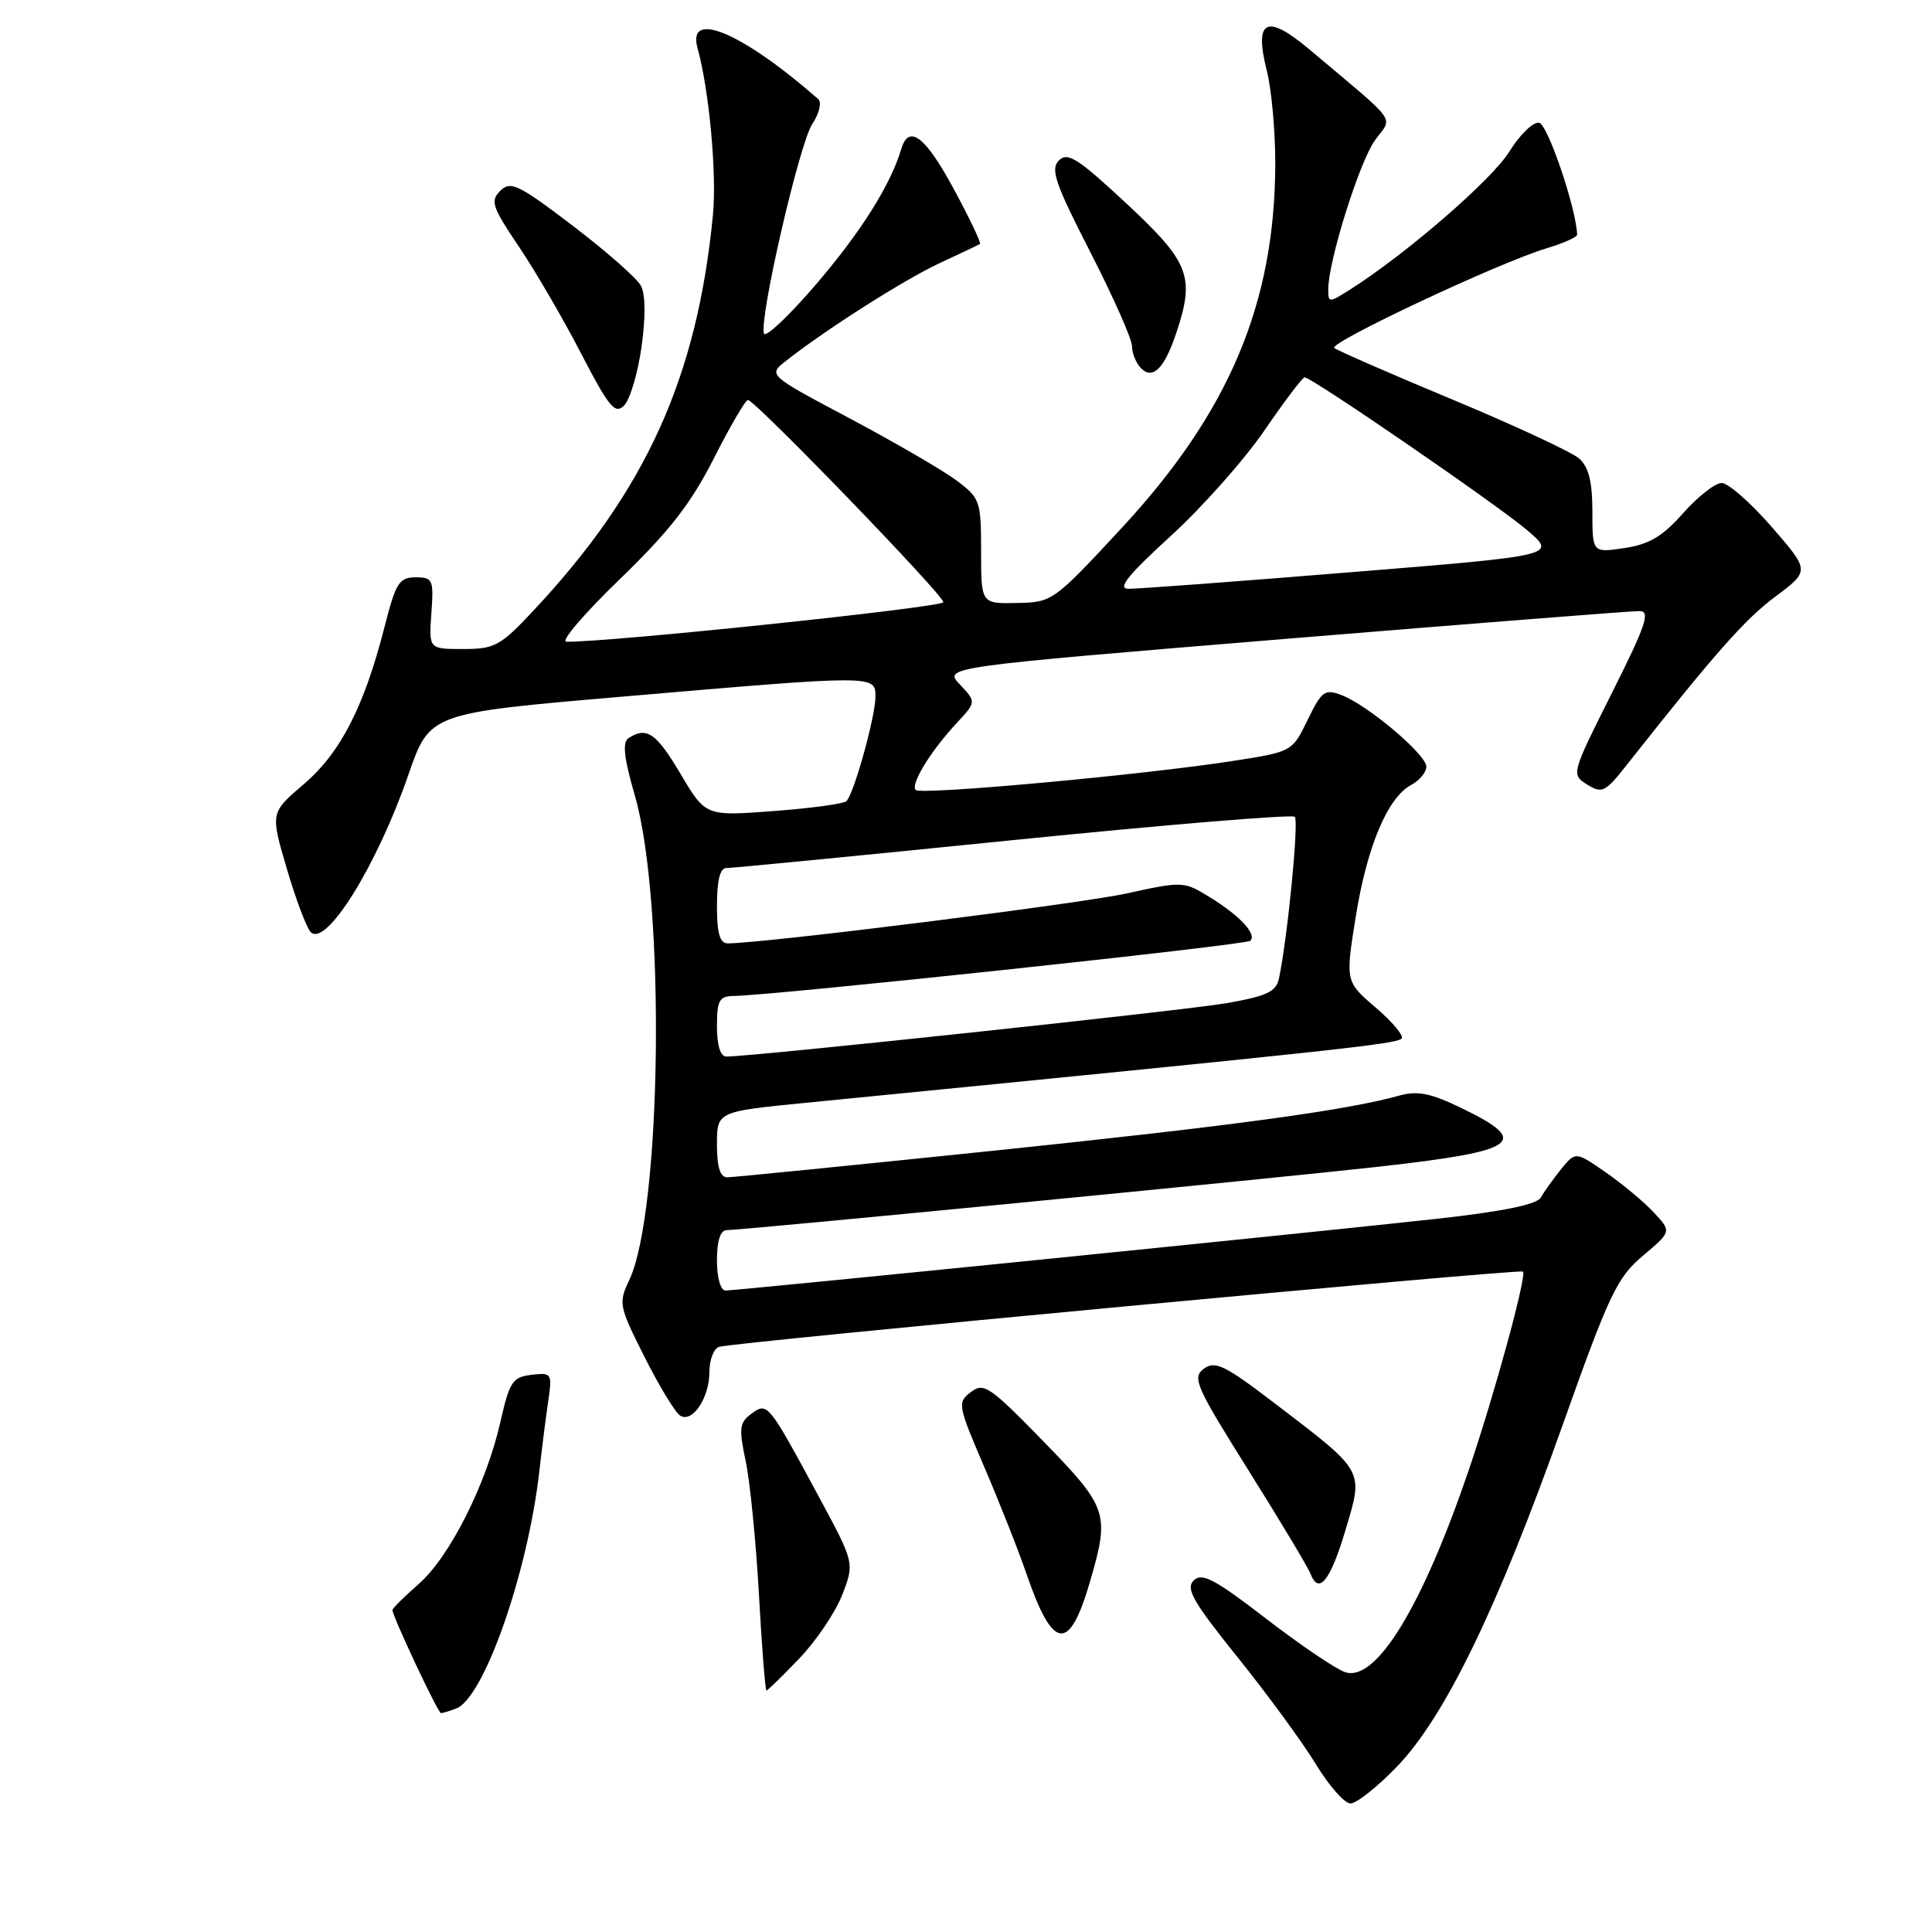 <?xml version="1.0" encoding="UTF-8" standalone="no"?>
<!DOCTYPE svg PUBLIC "-//W3C//DTD SVG 1.1//EN" "http://www.w3.org/Graphics/SVG/1.1/DTD/svg11.dtd" >
<svg xmlns="http://www.w3.org/2000/svg" xmlns:xlink="http://www.w3.org/1999/xlink" version="1.1" viewBox="0 0 256 256">
 <g >
 <path fill="currentColor"
d=" M 185.10 234.09 C 191.44 227.51 198.39 213.20 206.98 189.04 C 213.23 171.45 214.26 169.28 217.70 166.39 C 221.50 163.18 221.50 163.18 219.12 160.64 C 217.81 159.23 214.94 156.85 212.75 155.33 C 208.77 152.57 208.77 152.57 206.84 154.94 C 205.79 156.25 204.58 157.93 204.16 158.69 C 203.64 159.60 199.11 160.53 190.45 161.49 C 174.64 163.24 97.71 171.00 96.13 171.00 C 95.48 171.00 95.00 169.32 95.00 167.00 C 95.00 164.41 95.45 163.00 96.29 163.00 C 98.37 163.00 168.80 156.15 182.73 154.59 C 201.20 152.52 202.92 151.32 193.75 146.87 C 189.64 144.87 187.85 144.50 185.50 145.15 C 178.45 147.13 163.42 149.17 131.61 152.48 C 112.97 154.41 97.11 156.00 96.36 156.00 C 95.42 156.00 95.00 154.65 95.00 151.65 C 95.00 147.29 95.00 147.29 106.75 146.13 C 178.12 139.09 184.98 138.35 185.72 137.61 C 186.06 137.27 184.53 135.43 182.31 133.53 C 178.27 130.07 178.27 130.07 179.64 121.48 C 181.14 112.15 183.86 105.68 187.00 104.00 C 188.10 103.41 189.00 102.32 189.00 101.59 C 189.00 99.98 181.21 93.41 177.75 92.10 C 175.54 91.26 175.13 91.56 173.27 95.39 C 171.22 99.61 171.21 99.61 163.36 100.83 C 151.47 102.68 122.04 105.37 121.34 104.68 C 120.60 103.94 123.31 99.52 126.81 95.76 C 129.36 93.01 129.36 93.01 127.19 90.70 C 125.02 88.39 125.02 88.39 170.26 84.66 C 195.14 82.62 216.29 80.95 217.26 80.97 C 218.72 80.99 218.09 82.85 213.59 91.81 C 208.20 102.56 208.18 102.63 210.31 103.96 C 212.27 105.18 212.70 104.97 215.47 101.46 C 227.26 86.53 231.18 82.09 235.22 79.07 C 239.82 75.64 239.82 75.64 234.76 69.82 C 231.98 66.62 228.99 64.00 228.13 64.00 C 227.26 64.00 224.97 65.80 223.03 67.99 C 220.30 71.08 218.53 72.13 215.25 72.62 C 211.00 73.26 211.00 73.26 211.00 67.78 C 211.00 63.83 210.51 61.88 209.25 60.76 C 208.29 59.91 200.75 56.40 192.50 52.96 C 184.25 49.53 177.19 46.44 176.80 46.11 C 176.01 45.42 198.61 34.80 204.87 32.92 C 207.14 32.24 208.99 31.42 208.98 31.09 C 208.84 27.54 205.07 16.45 203.94 16.26 C 203.15 16.13 201.38 17.85 200.00 20.08 C 197.74 23.77 186.33 33.65 178.92 38.35 C 176.08 40.15 176.00 40.15 176.00 38.33 C 176.00 34.61 180.13 21.43 182.19 18.59 C 184.56 15.32 185.54 16.69 173.55 6.59 C 167.81 1.76 166.15 2.57 167.86 9.38 C 168.49 11.86 168.99 17.40 168.98 21.69 C 168.94 40.20 162.86 54.62 148.60 69.99 C 139.62 79.68 139.44 79.81 134.75 79.90 C 130.00 80.00 130.00 80.00 130.00 73.05 C 130.00 66.38 129.87 66.01 126.75 63.67 C 124.96 62.33 118.61 58.64 112.63 55.46 C 101.76 49.69 101.76 49.69 104.13 47.83 C 109.44 43.65 119.80 37.06 124.50 34.87 C 127.25 33.59 129.66 32.45 129.85 32.33 C 130.05 32.22 128.49 28.95 126.39 25.06 C 122.61 18.05 120.42 16.39 119.42 19.75 C 117.99 24.52 114.13 30.66 108.18 37.62 C 104.56 41.84 101.43 44.80 101.23 44.20 C 100.57 42.22 105.91 19.07 107.62 16.45 C 108.58 14.99 108.91 13.56 108.40 13.11 C 98.32 4.29 90.98 1.20 92.43 6.39 C 93.97 11.94 94.99 23.02 94.47 28.46 C 92.38 50.00 85.60 64.99 70.71 80.88 C 66.31 85.59 65.55 86.00 61.37 86.00 C 56.82 86.00 56.82 86.00 57.16 81.25 C 57.48 76.79 57.35 76.50 55.06 76.50 C 52.90 76.50 52.44 77.23 50.97 83.00 C 48.26 93.63 45.13 99.73 40.27 103.89 C 35.82 107.69 35.82 107.69 38.00 115.09 C 39.20 119.17 40.63 122.95 41.16 123.50 C 43.19 125.58 49.94 114.72 54.11 102.67 C 56.94 94.50 56.94 94.50 82.22 92.33 C 116.08 89.42 116.00 89.42 116.00 92.32 C 116.00 94.94 113.16 105.16 112.16 106.15 C 111.80 106.51 107.45 107.10 102.50 107.47 C 93.50 108.15 93.50 108.15 90.19 102.57 C 86.96 97.13 85.72 96.26 83.32 97.78 C 82.44 98.34 82.64 100.29 84.15 105.52 C 88.19 119.60 87.70 160.52 83.37 169.64 C 81.93 172.66 82.02 173.09 85.41 179.82 C 87.36 183.69 89.48 187.18 90.13 187.58 C 91.76 188.58 94.00 185.22 94.00 181.78 C 94.00 180.22 94.56 178.73 95.25 178.47 C 96.78 177.89 201.38 168.10 201.80 168.49 C 202.34 168.99 198.06 184.66 194.65 194.70 C 188.46 212.89 182.36 222.88 178.26 221.58 C 177.07 221.20 172.36 218.02 167.80 214.51 C 160.95 209.23 159.27 208.34 158.17 209.42 C 157.08 210.50 158.08 212.25 164.00 219.61 C 167.93 224.50 172.58 230.85 174.33 233.72 C 176.07 236.59 178.15 238.96 178.93 238.97 C 179.72 238.99 182.50 236.79 185.10 234.09 Z  M 60.46 226.38 C 64.13 224.97 69.92 208.45 71.46 195.00 C 71.80 191.97 72.33 187.78 72.64 185.67 C 73.18 181.97 73.11 181.86 70.42 182.17 C 67.92 182.47 67.51 183.08 66.32 188.36 C 64.45 196.63 59.61 206.26 55.50 209.87 C 53.57 211.56 52.00 213.12 52.00 213.33 C 52.00 214.16 58.04 227.00 58.43 227.00 C 58.65 227.00 59.57 226.72 60.46 226.38 Z  M 105.92 219.75 C 108.16 217.41 110.72 213.61 111.61 211.30 C 113.23 207.10 113.23 207.10 108.49 198.30 C 101.76 185.83 101.70 185.76 99.55 187.34 C 97.98 188.49 97.89 189.26 98.80 193.57 C 99.38 196.28 100.17 204.24 100.56 211.25 C 100.95 218.26 101.40 224.00 101.56 224.00 C 101.72 224.00 103.68 222.09 105.92 219.75 Z  M 144.45 209.51 C 147.06 200.54 146.80 199.76 138.25 190.98 C 131.13 183.68 130.35 183.14 128.64 184.46 C 126.84 185.83 126.91 186.20 130.41 194.36 C 132.41 199.02 134.94 205.41 136.02 208.56 C 139.53 218.77 141.69 219.02 144.45 209.51 Z  M 178.30 202.69 C 180.68 194.70 180.91 195.11 168.87 185.92 C 162.29 180.89 161.01 180.27 159.52 181.36 C 157.93 182.52 158.44 183.68 165.42 194.81 C 169.62 201.51 173.33 207.69 173.65 208.54 C 174.75 211.39 176.29 209.45 178.30 202.69 Z  M 85.00 46.00 C 85.56 42.04 85.53 39.00 84.93 37.87 C 84.40 36.87 80.33 33.29 75.89 29.91 C 68.68 24.42 67.65 23.93 66.29 25.28 C 64.94 26.63 65.21 27.42 68.73 32.64 C 70.91 35.87 74.62 42.24 76.99 46.82 C 80.69 53.97 81.49 54.94 82.70 53.73 C 83.47 52.96 84.51 49.48 85.00 46.00 Z  M 155.87 44.10 C 158.35 36.65 157.64 34.79 149.34 27.04 C 142.86 21.00 141.47 20.10 140.31 21.26 C 139.16 22.41 139.80 24.29 144.47 33.40 C 147.51 39.33 150.00 44.95 150.00 45.89 C 150.00 46.83 150.54 48.14 151.21 48.81 C 152.76 50.36 154.30 48.81 155.87 44.10 Z  M 95.00 136.00 C 95.00 132.53 95.30 132.00 97.25 131.97 C 102.62 131.89 165.11 125.22 165.67 124.66 C 166.56 123.78 164.31 121.35 160.30 118.88 C 156.88 116.77 156.70 116.76 149.31 118.38 C 143.03 119.76 101.19 125.00 96.45 125.00 C 95.38 125.00 95.00 123.71 95.00 120.00 C 95.00 116.66 95.41 115.01 96.25 115.02 C 96.94 115.03 114.02 113.37 134.22 111.32 C 154.42 109.28 171.22 107.89 171.57 108.23 C 172.12 108.79 170.61 124.27 169.47 129.65 C 169.09 131.42 167.88 131.99 162.48 132.93 C 156.90 133.90 99.85 139.99 96.25 140.00 C 95.46 140.00 95.00 138.53 95.00 136.00 Z  M 82.12 76.75 C 88.71 70.38 91.55 66.73 94.58 60.75 C 96.74 56.49 98.77 53.01 99.11 53.00 C 100.03 53.00 125.00 78.82 125.00 79.79 C 125.00 80.47 80.52 85.13 75.04 85.03 C 74.24 85.01 77.42 81.29 82.12 76.75 Z  M 155.11 71.04 C 159.30 67.21 164.89 60.92 167.54 57.04 C 170.19 53.17 172.59 50.00 172.87 50.00 C 173.83 50.00 198.47 66.93 202.39 70.28 C 206.27 73.61 206.27 73.61 178.89 75.83 C 163.82 77.06 150.60 78.04 149.50 78.02 C 148.02 78.00 149.48 76.18 155.11 71.04 Z "/>
</g>
</svg>